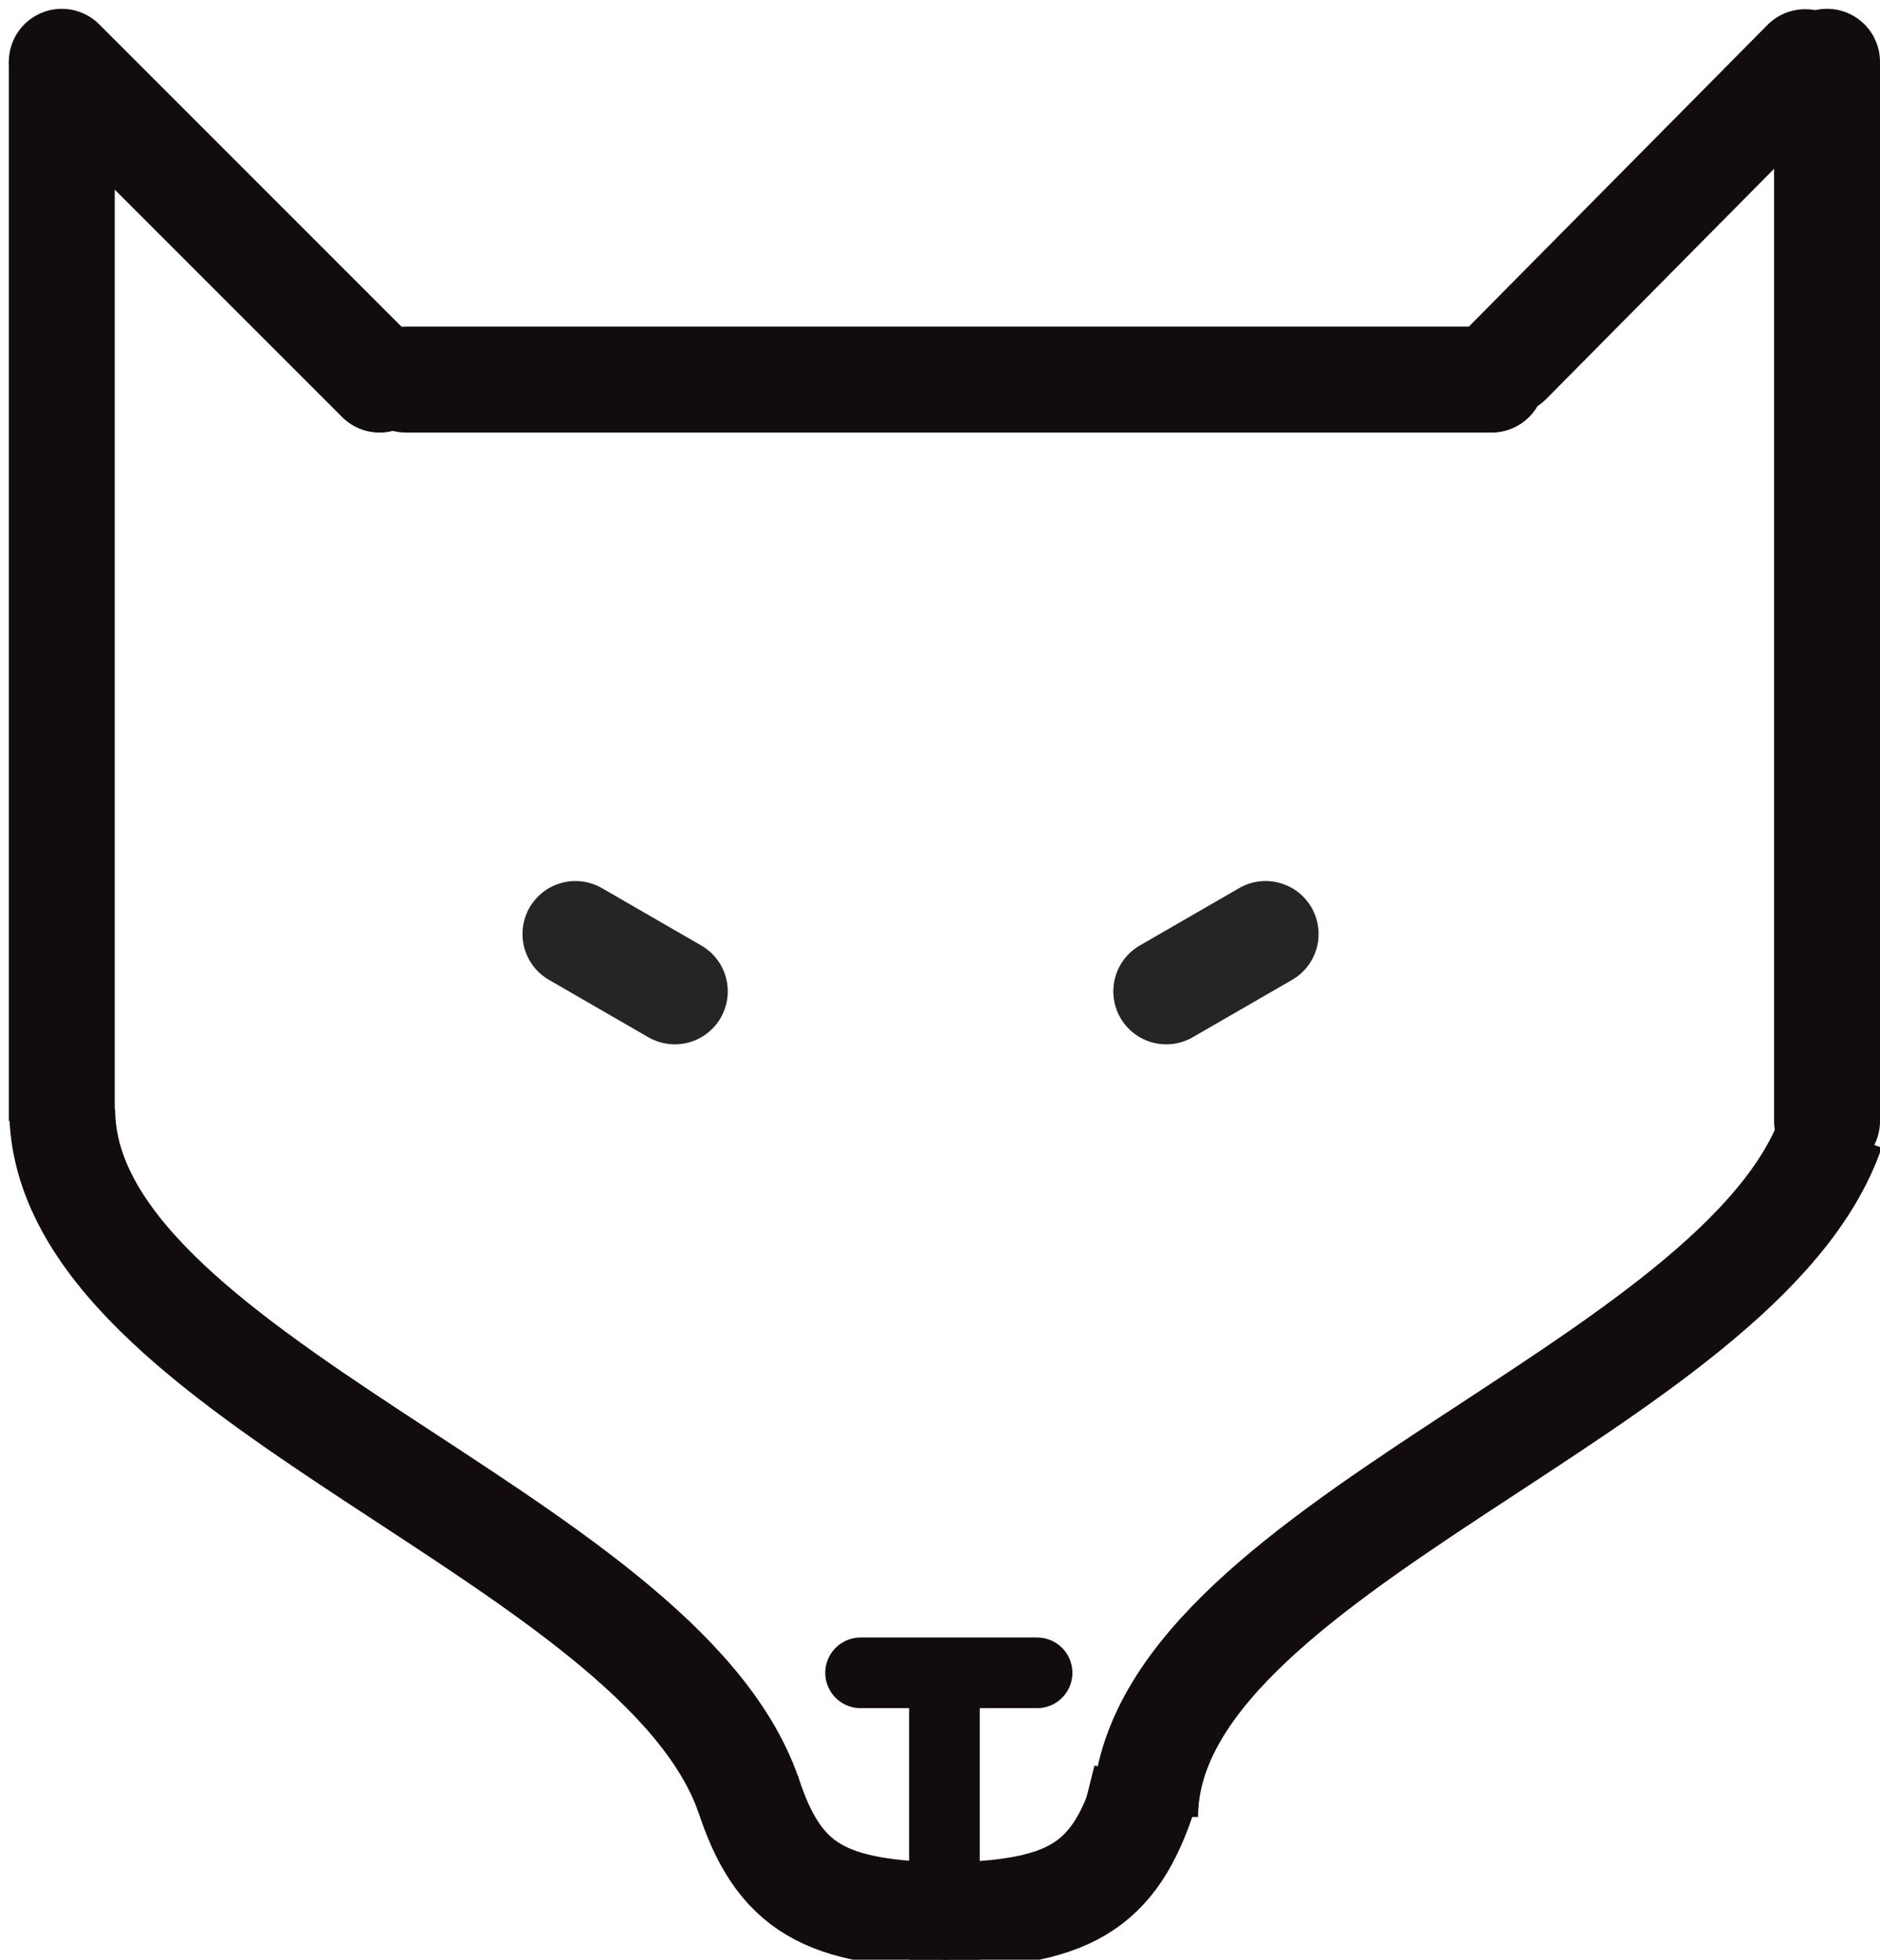 <svg width="213" height="222" viewBox="0 0 213 222" fill="none" xmlns="http://www.w3.org/2000/svg">
<g clip-path="url(#clip0_5_2)">
<line x1="46" y1="43" x2="169" y2="43" stroke="#130C0C" stroke-width="12" stroke-linecap="round"/>
<path d="M106.694 217C120.855 216.783 126.187 214.017 129.694 203" stroke="#130C0C" stroke-width="12"/>
<path d="M107.694 217C93.532 216.783 88.201 214.017 84.694 203" stroke="#130C0C" stroke-width="12"/>
<line x1="170.957" y1="40.941" x2="204.515" y2="7.043" stroke="#130C0C" stroke-width="12" stroke-linecap="round"/>
<path d="M7 7L43 43" stroke="#130C0C" stroke-width="12" stroke-linecap="round"/>
<line x1="7" y1="7" x2="7" y2="127" stroke="#130C0C" stroke-width="12"/>
<path d="M7.047 125.646C7.047 156 74.694 174 84.829 203.428" stroke="#130C0C" stroke-width="12"/>
<path d="M129.741 205.829C129.741 175.475 197.387 157.475 207.523 128.047" stroke="#130C0C" stroke-width="12"/>
<path d="M207 7V127" stroke="#130C0C" stroke-width="12" stroke-linecap="round"/>
<line x1="129.821" y1="201.455" x2="128.821" y2="205.455" stroke="#130C0C" stroke-width="12"/>
<line x1="65.196" y1="105.804" x2="76.454" y2="112.304" stroke="#252525" stroke-width="12" stroke-linecap="round"/>
<line x1="6" y1="-6" x2="19" y2="-6" transform="matrix(-0.866 0.5 0.5 0.866 151.589 108)" stroke="#252525" stroke-width="12" stroke-linecap="round"/>
<line x1="107" y1="222" x2="107" y2="187" stroke="#130C0C" stroke-width="8"/>
<path d="M97.5 189.5H117.5" stroke="#130C0C" stroke-width="8" stroke-linecap="round"/>
</g>
<defs>
<clipPath id="clip0_5_2">
<rect width="213" height="222" fill="white"/>
</clipPath>
</defs>
</svg>
